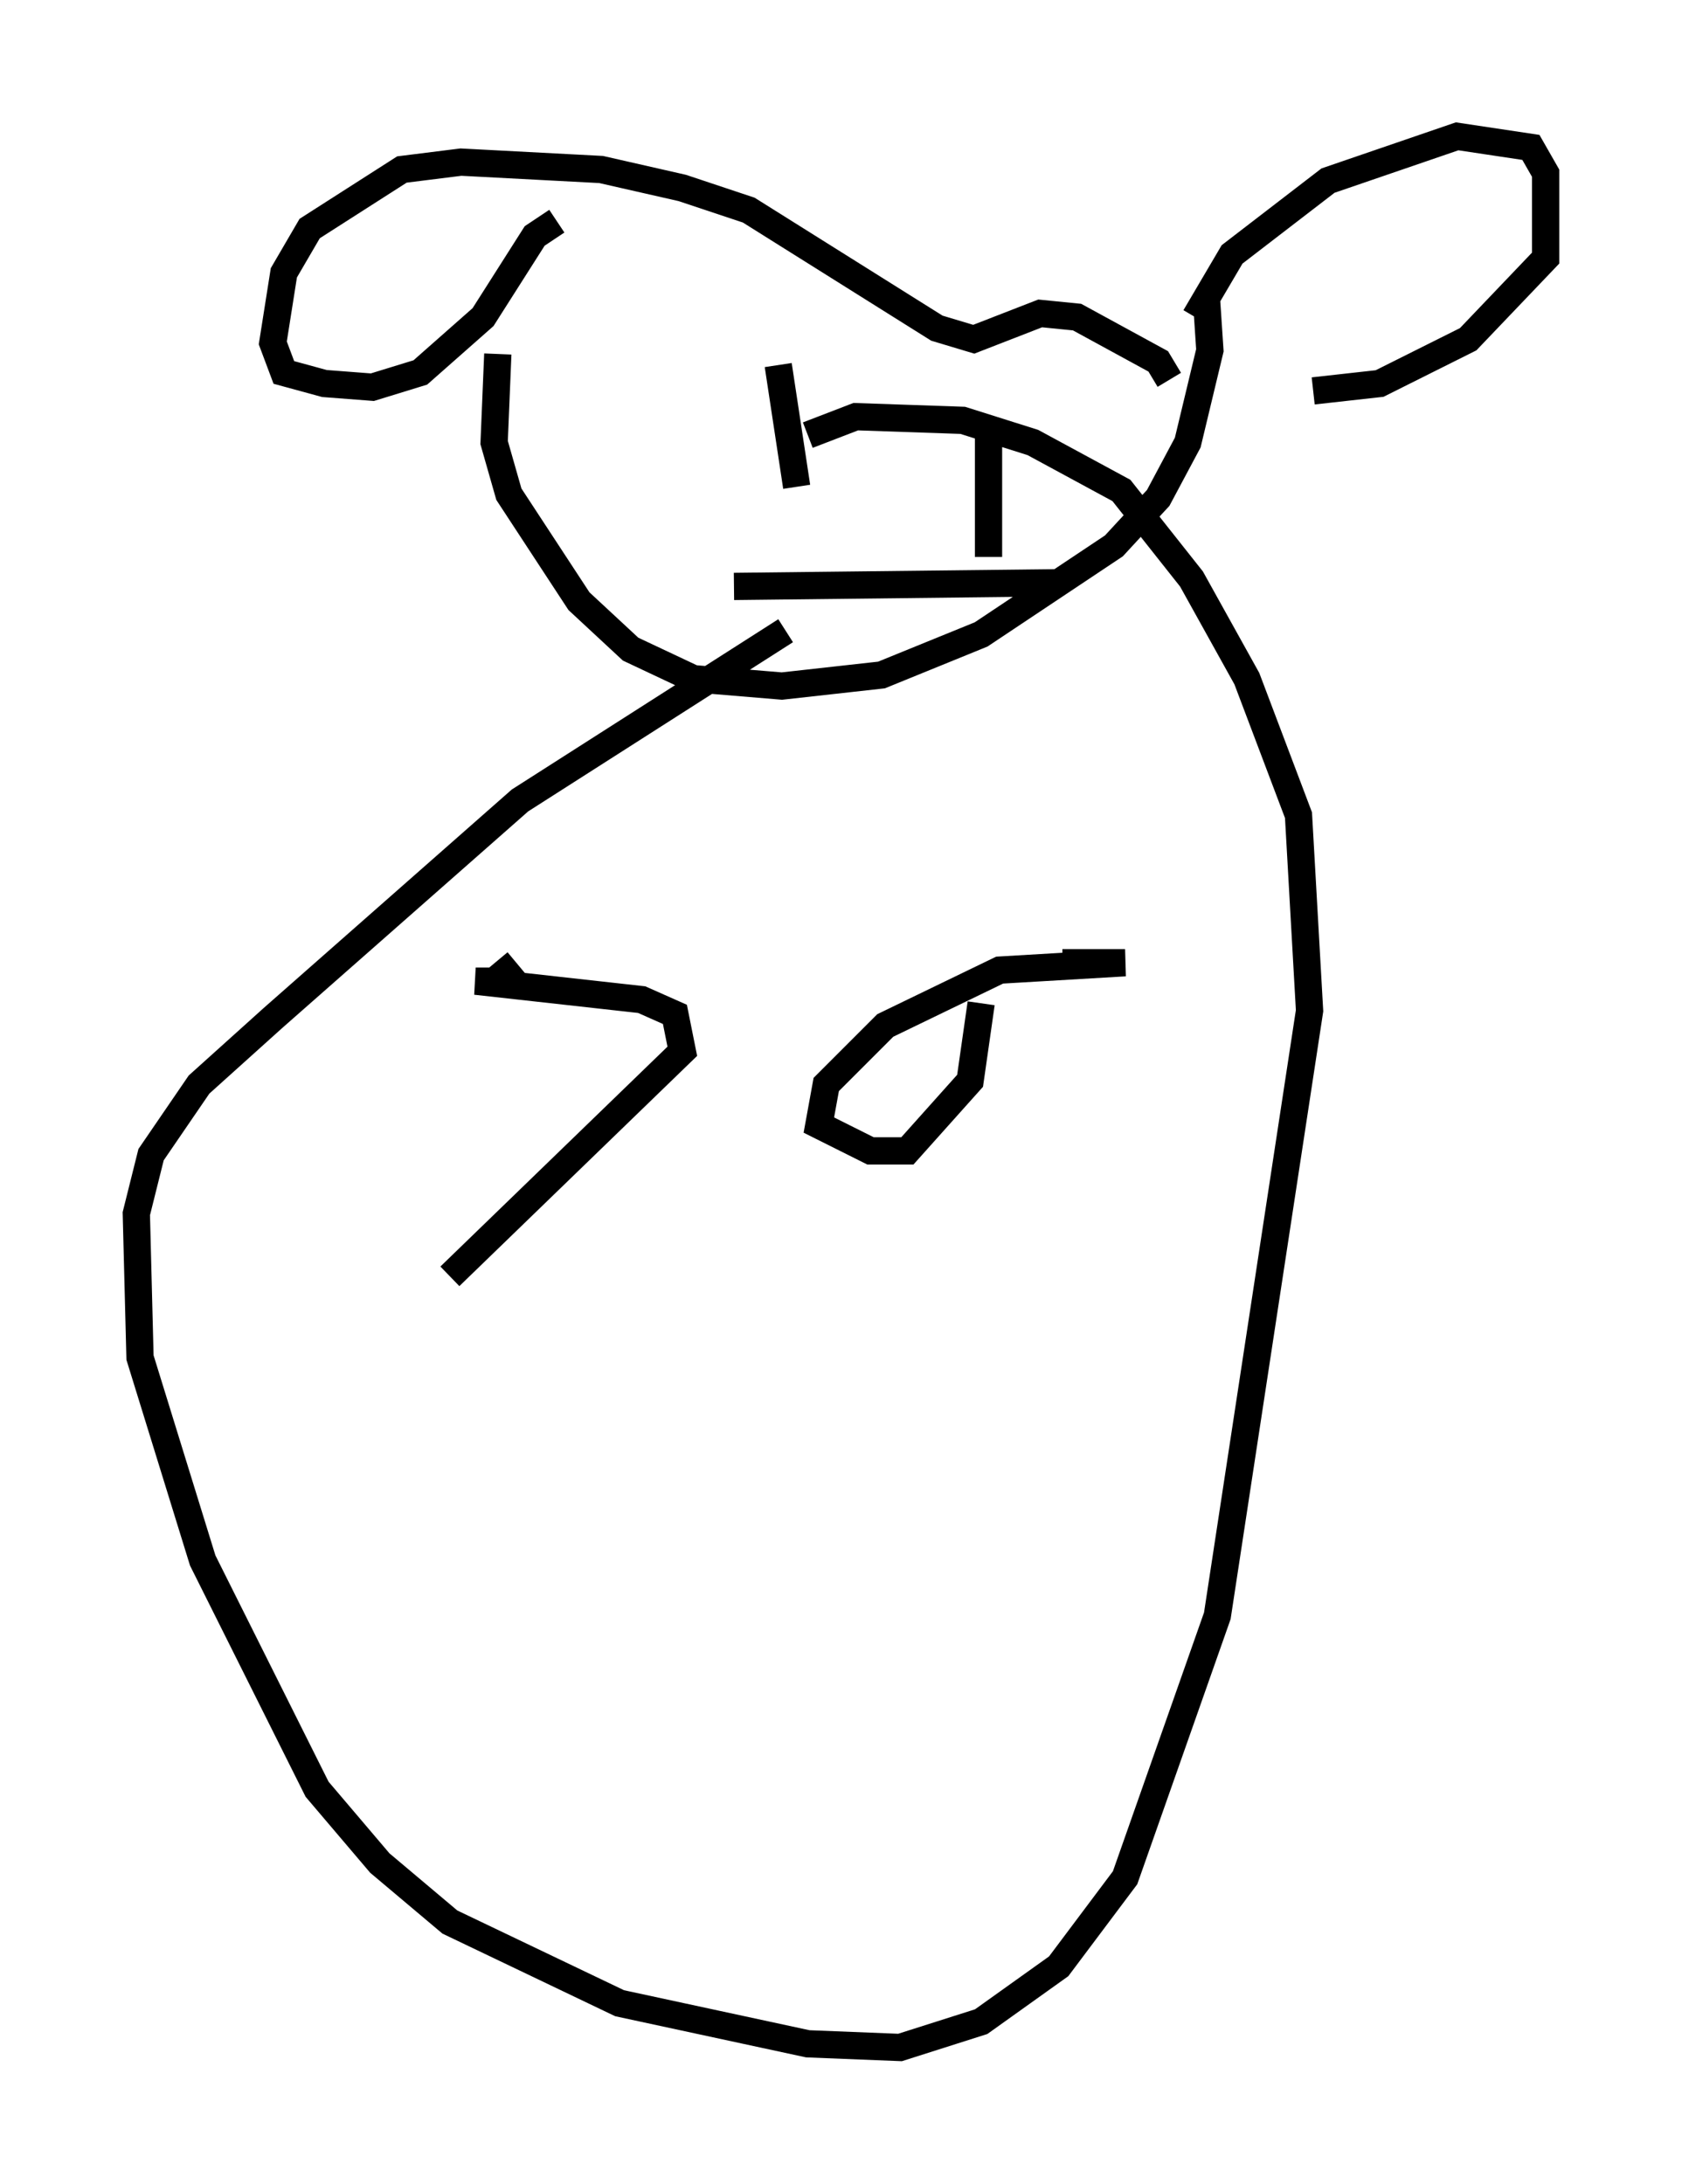 <?xml version="1.0" encoding="utf-8" ?>
<svg baseProfile="full" height="80.094" version="1.1" width="61.691" xmlns="http://www.w3.org/2000/svg" xmlns:ev="http://www.w3.org/2001/xml-events" xmlns:xlink="http://www.w3.org/1999/xlink"><defs /><rect fill="white" height="80.094" width="61.691" x="0" y="0" /><path d="M43.971, 14.607 m-0.135, -2.977 l1.353, -2.3 3.518, -2.706 l4.736, -1.624 2.706, 0.406 l0.541, 0.947 0.0, 3.112 l-2.842, 2.977 -3.248, 1.624 l-2.436, 0.271 m-5.277, -0.406 l-0.406, -0.677 -2.977, -1.624 l-1.353, -0.135 -2.436, 0.947 l-1.353, -0.406 -6.901, -4.33 l-2.436, -0.812 -2.977, -0.677 l-5.142, -0.271 -2.165, 0.271 l-3.383, 2.165 -0.947, 1.624 l-0.406, 2.571 0.406, 1.083 l1.488, 0.406 1.759, 0.135 l1.759, -0.541 2.3, -2.03 l1.894, -2.977 0.812, -0.541 m-2.165, 4.871 l-0.135, 3.248 0.541, 1.894 l2.571, 3.924 1.894, 1.759 l2.3, 1.083 3.248, 0.271 l3.654, -0.406 3.654, -1.488 l4.871, -3.248 1.624, -1.759 l1.083, -2.03 0.812, -3.383 l-0.135, -2.03 m-7.984, 5.142 l0.0, 4.465 m-7.713, -7.036 l0.677, 4.465 m-2.3, 3.654 l11.908, -0.135 m-10.013, 1.759 l-9.743, 6.225 -9.066, 7.984 l-2.706, 2.436 -1.759, 2.571 l-0.541, 2.165 0.135, 5.277 l2.3, 7.442 4.195, 8.39 l2.3, 2.706 2.571, 2.165 l6.225, 2.977 6.901, 1.488 l3.383, 0.135 2.977, -0.947 l2.842, -2.03 2.436, -3.248 l3.383, -9.607 3.383, -22.192 l-0.406, -7.172 -1.894, -5.007 l-2.03, -3.654 -2.571, -3.248 l-3.248, -1.759 -2.571, -0.812 l-3.924, -0.135 -1.759, 0.677 m9.337, 19.35 l2.3, 0.0 -4.601, 0.271 l-4.195, 2.03 -2.165, 2.165 l-0.271, 1.488 1.894, 0.947 l1.353, 0.0 2.3, -2.571 l0.406, -2.842 m-17.05, -1.488 l-0.812, 0.677 -0.677, 0.0 l6.089, 0.677 1.218, 0.541 l0.271, 1.353 -8.525, 8.254 " fill="none" stroke="black" stroke-width="1" /></svg>
